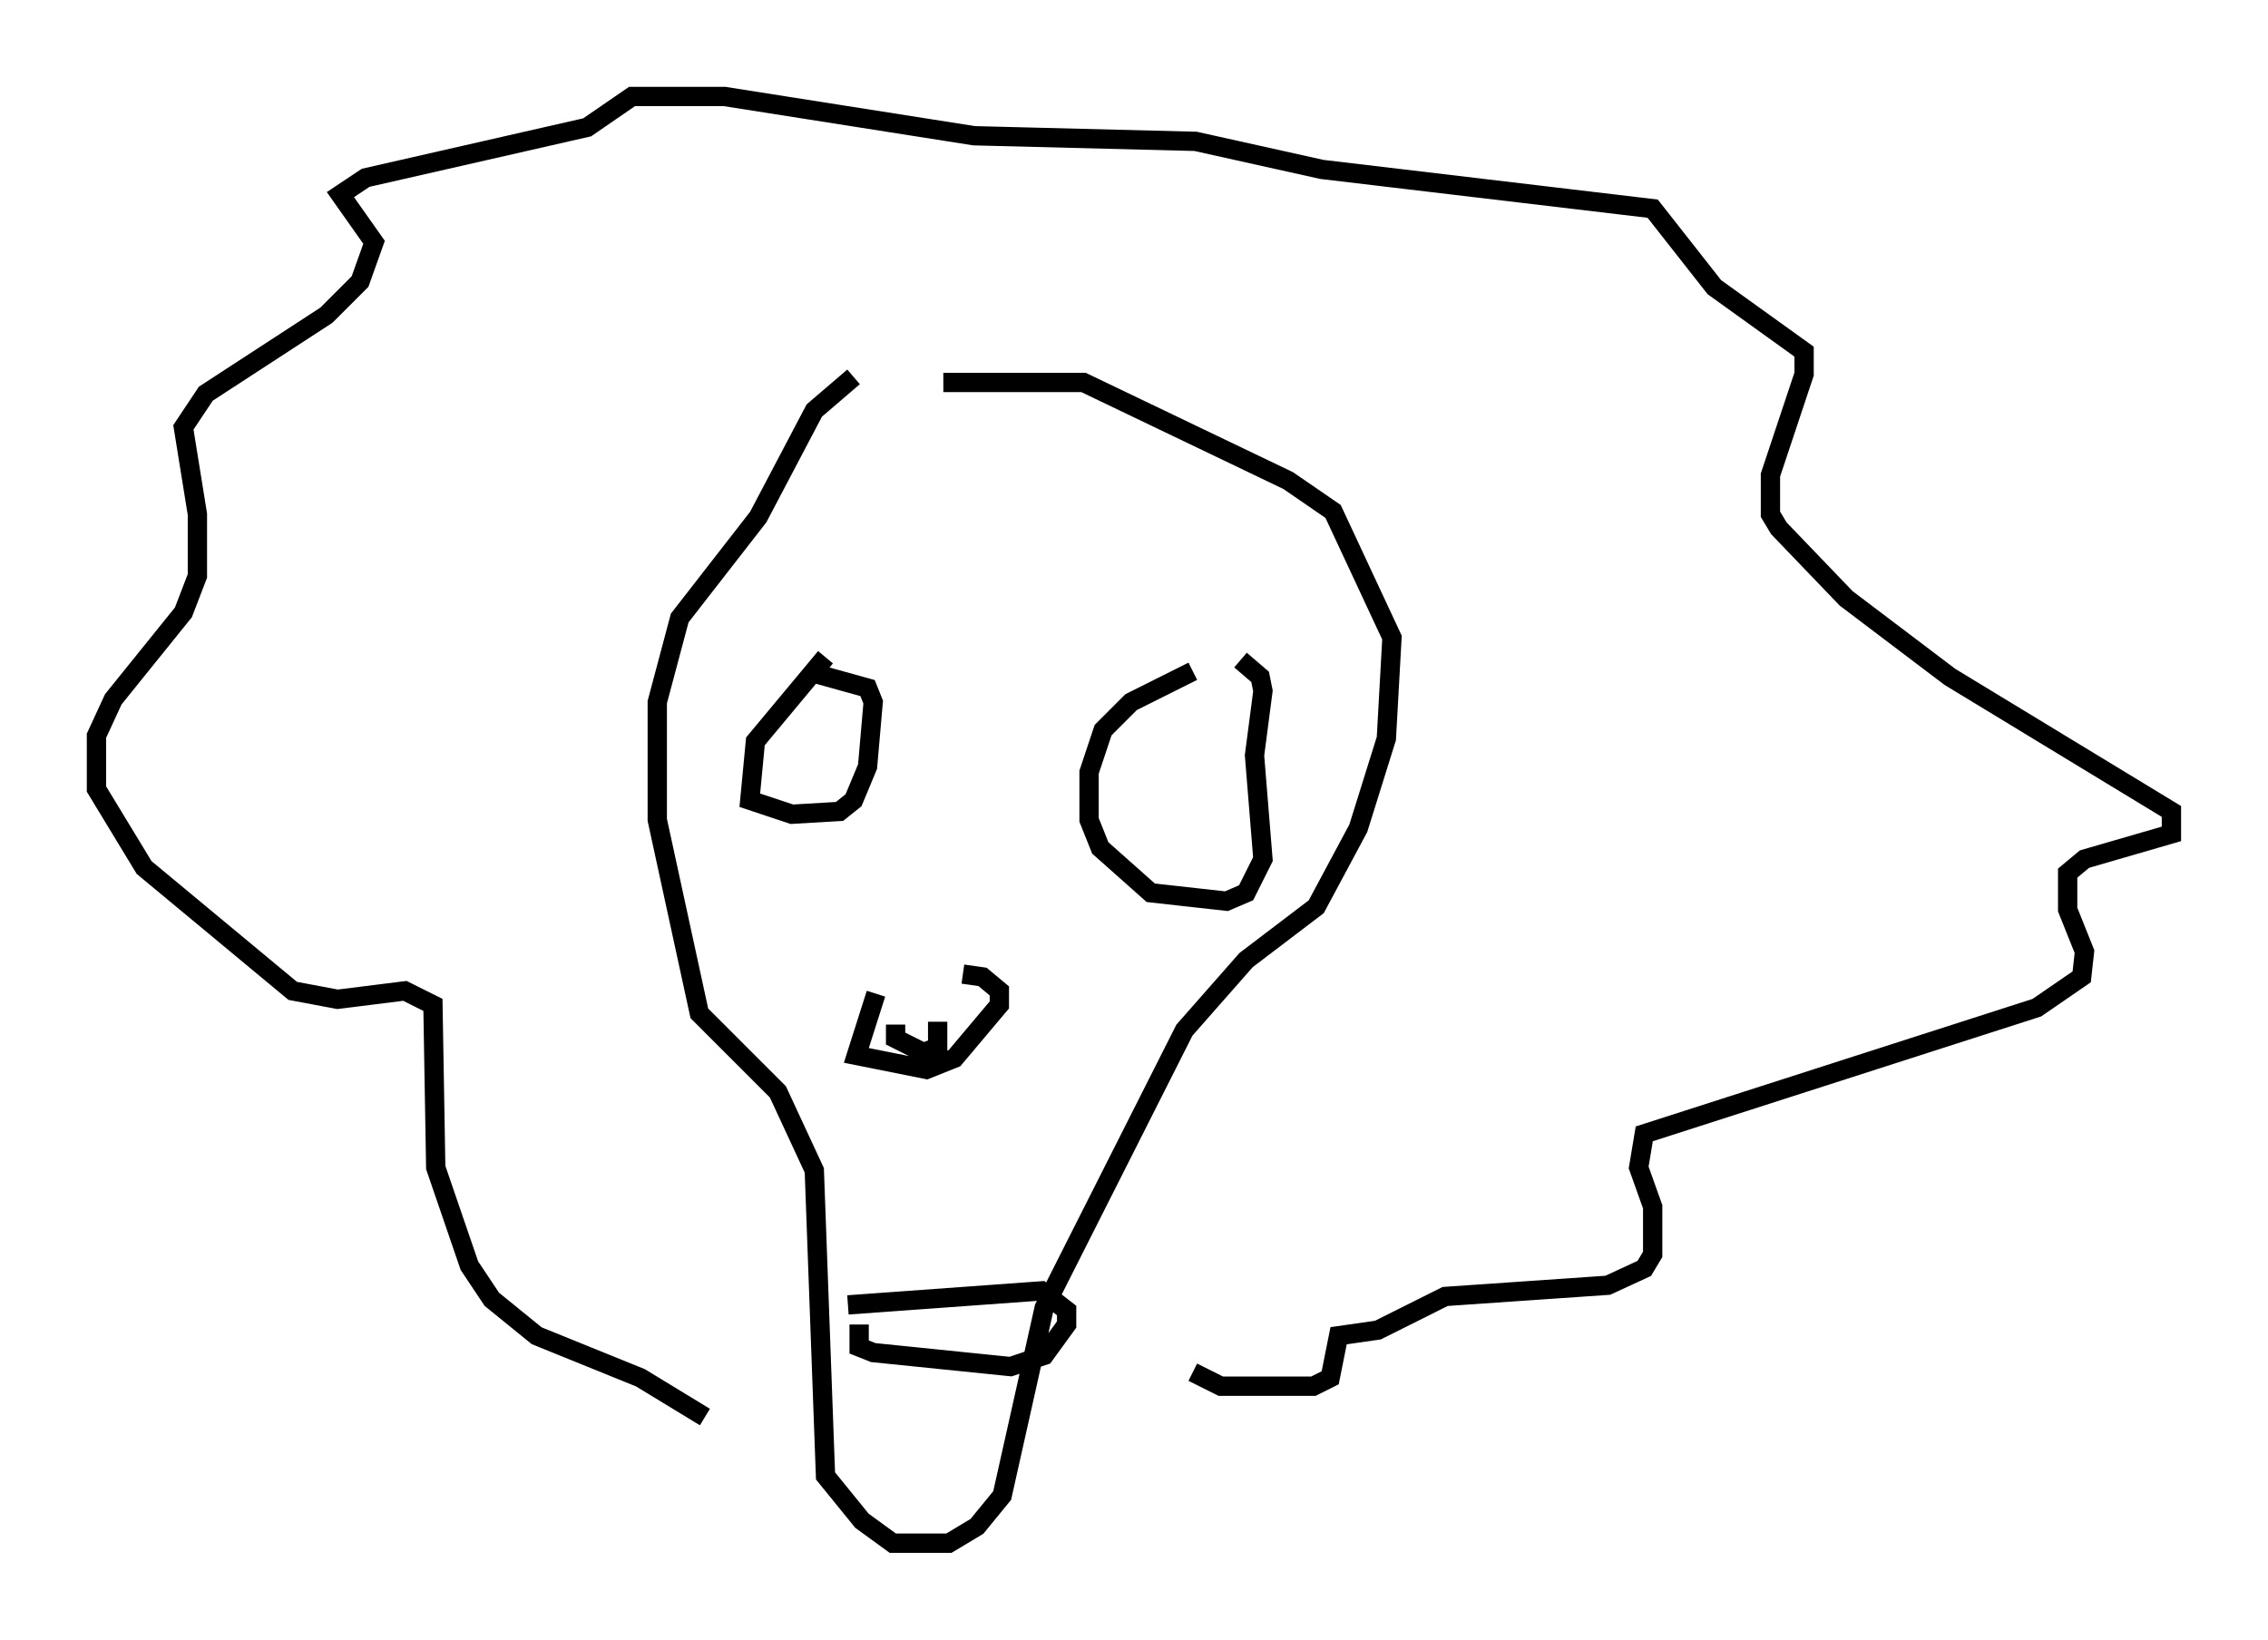 <?xml version="1.0" encoding="utf-8" ?>
<svg baseProfile="full" height="84.95" version="1.1" width="117.486" xmlns="http://www.w3.org/2000/svg" xmlns:ev="http://www.w3.org/2001/xml-events" xmlns:xlink="http://www.w3.org/1999/xlink"><defs /><rect fill="white" height="84.95" width="117.486" x="0" y="0" /><path d="M41.168, 20.687 m7.698, -0.872 l7.263, 0.0 10.603, 5.084 l2.324, 1.598 3.05, 6.536 l-0.291, 5.229 -1.453, 4.648 l-2.179, 4.067 -3.631, 2.76 l-3.196, 3.631 -7.263, 14.38 l-2.179, 9.732 -1.307, 1.598 l-1.453, 0.872 -2.905, 0.0 l-1.598, -1.162 -1.888, -2.324 l-0.581, -15.832 -1.888, -4.067 l-4.067, -4.067 -2.179, -10.022 l0.0, -6.101 1.162, -4.358 l4.067, -5.229 2.905, -5.52 l2.034, -1.743 m-1.453, 14.525 l-3.631, 4.358 -0.291, 3.05 l2.179, 0.726 2.469, -0.145 l0.726, -0.581 0.726, -1.743 l0.291, -3.341 -0.291, -0.726 l-2.615, -0.726 m19.464, -0.145 l-3.196, 1.598 -1.453, 1.453 l-0.726, 2.179 0.0, 2.469 l0.581, 1.453 2.615, 2.324 l3.922, 0.436 1.017, -0.436 l0.872, -1.743 -0.436, -5.374 l0.436, -3.341 -0.145, -0.726 l-1.017, -0.872 m-18.883, 17.285 l-1.017, 3.196 3.631, 0.726 l1.453, -0.581 2.324, -2.76 l0.0, -0.726 -0.872, -0.726 l-1.017, -0.145 m-3.486, 2.615 l0.0, 0.726 1.453, 0.726 l0.726, -0.291 0.0, -1.307 m-4.648, 14.67 l10.022, -0.726 1.307, 1.017 l0.0, 0.726 -1.162, 1.598 l-1.743, 0.581 -7.117, -0.726 l-0.726, -0.291 0.0, -1.162 m-7.989, 4.793 l-3.341, -2.034 -5.374, -2.179 l-2.324, -1.888 -1.162, -1.743 l-1.743, -5.084 -0.145, -8.425 l-1.453, -0.726 -3.486, 0.436 l-2.324, -0.436 -7.698, -6.391 l-2.469, -4.067 0.0, -2.76 l0.872, -1.888 3.631, -4.503 l0.726, -1.888 0.0, -3.196 l-0.726, -4.503 1.162, -1.743 l6.246, -4.067 1.743, -1.743 l0.726, -2.034 -1.743, -2.469 l1.307, -0.872 11.475, -2.615 l2.324, -1.598 4.793, 0.0 l12.927, 2.034 11.475, 0.291 l6.536, 1.453 17.14, 2.034 l3.196, 4.067 4.648, 3.341 l0.0, 1.162 -1.743, 5.229 l0.0, 2.034 0.436, 0.726 l3.486, 3.631 5.374, 4.067 l11.475, 6.972 0.0, 1.162 l-4.503, 1.307 -0.872, 0.726 l0.0, 1.888 0.872, 2.179 l-0.145, 1.307 -2.324, 1.598 l-20.335, 6.536 -0.291, 1.743 l0.726, 2.034 0.0, 2.469 l-0.436, 0.726 -1.888, 0.872 l-8.425, 0.581 -3.486, 1.743 l-2.034, 0.291 -0.436, 2.179 l-0.872, 0.436 -4.793, 0.0 l-1.453, -0.726 " fill="none" stroke="black" stroke-width="1" /></svg>